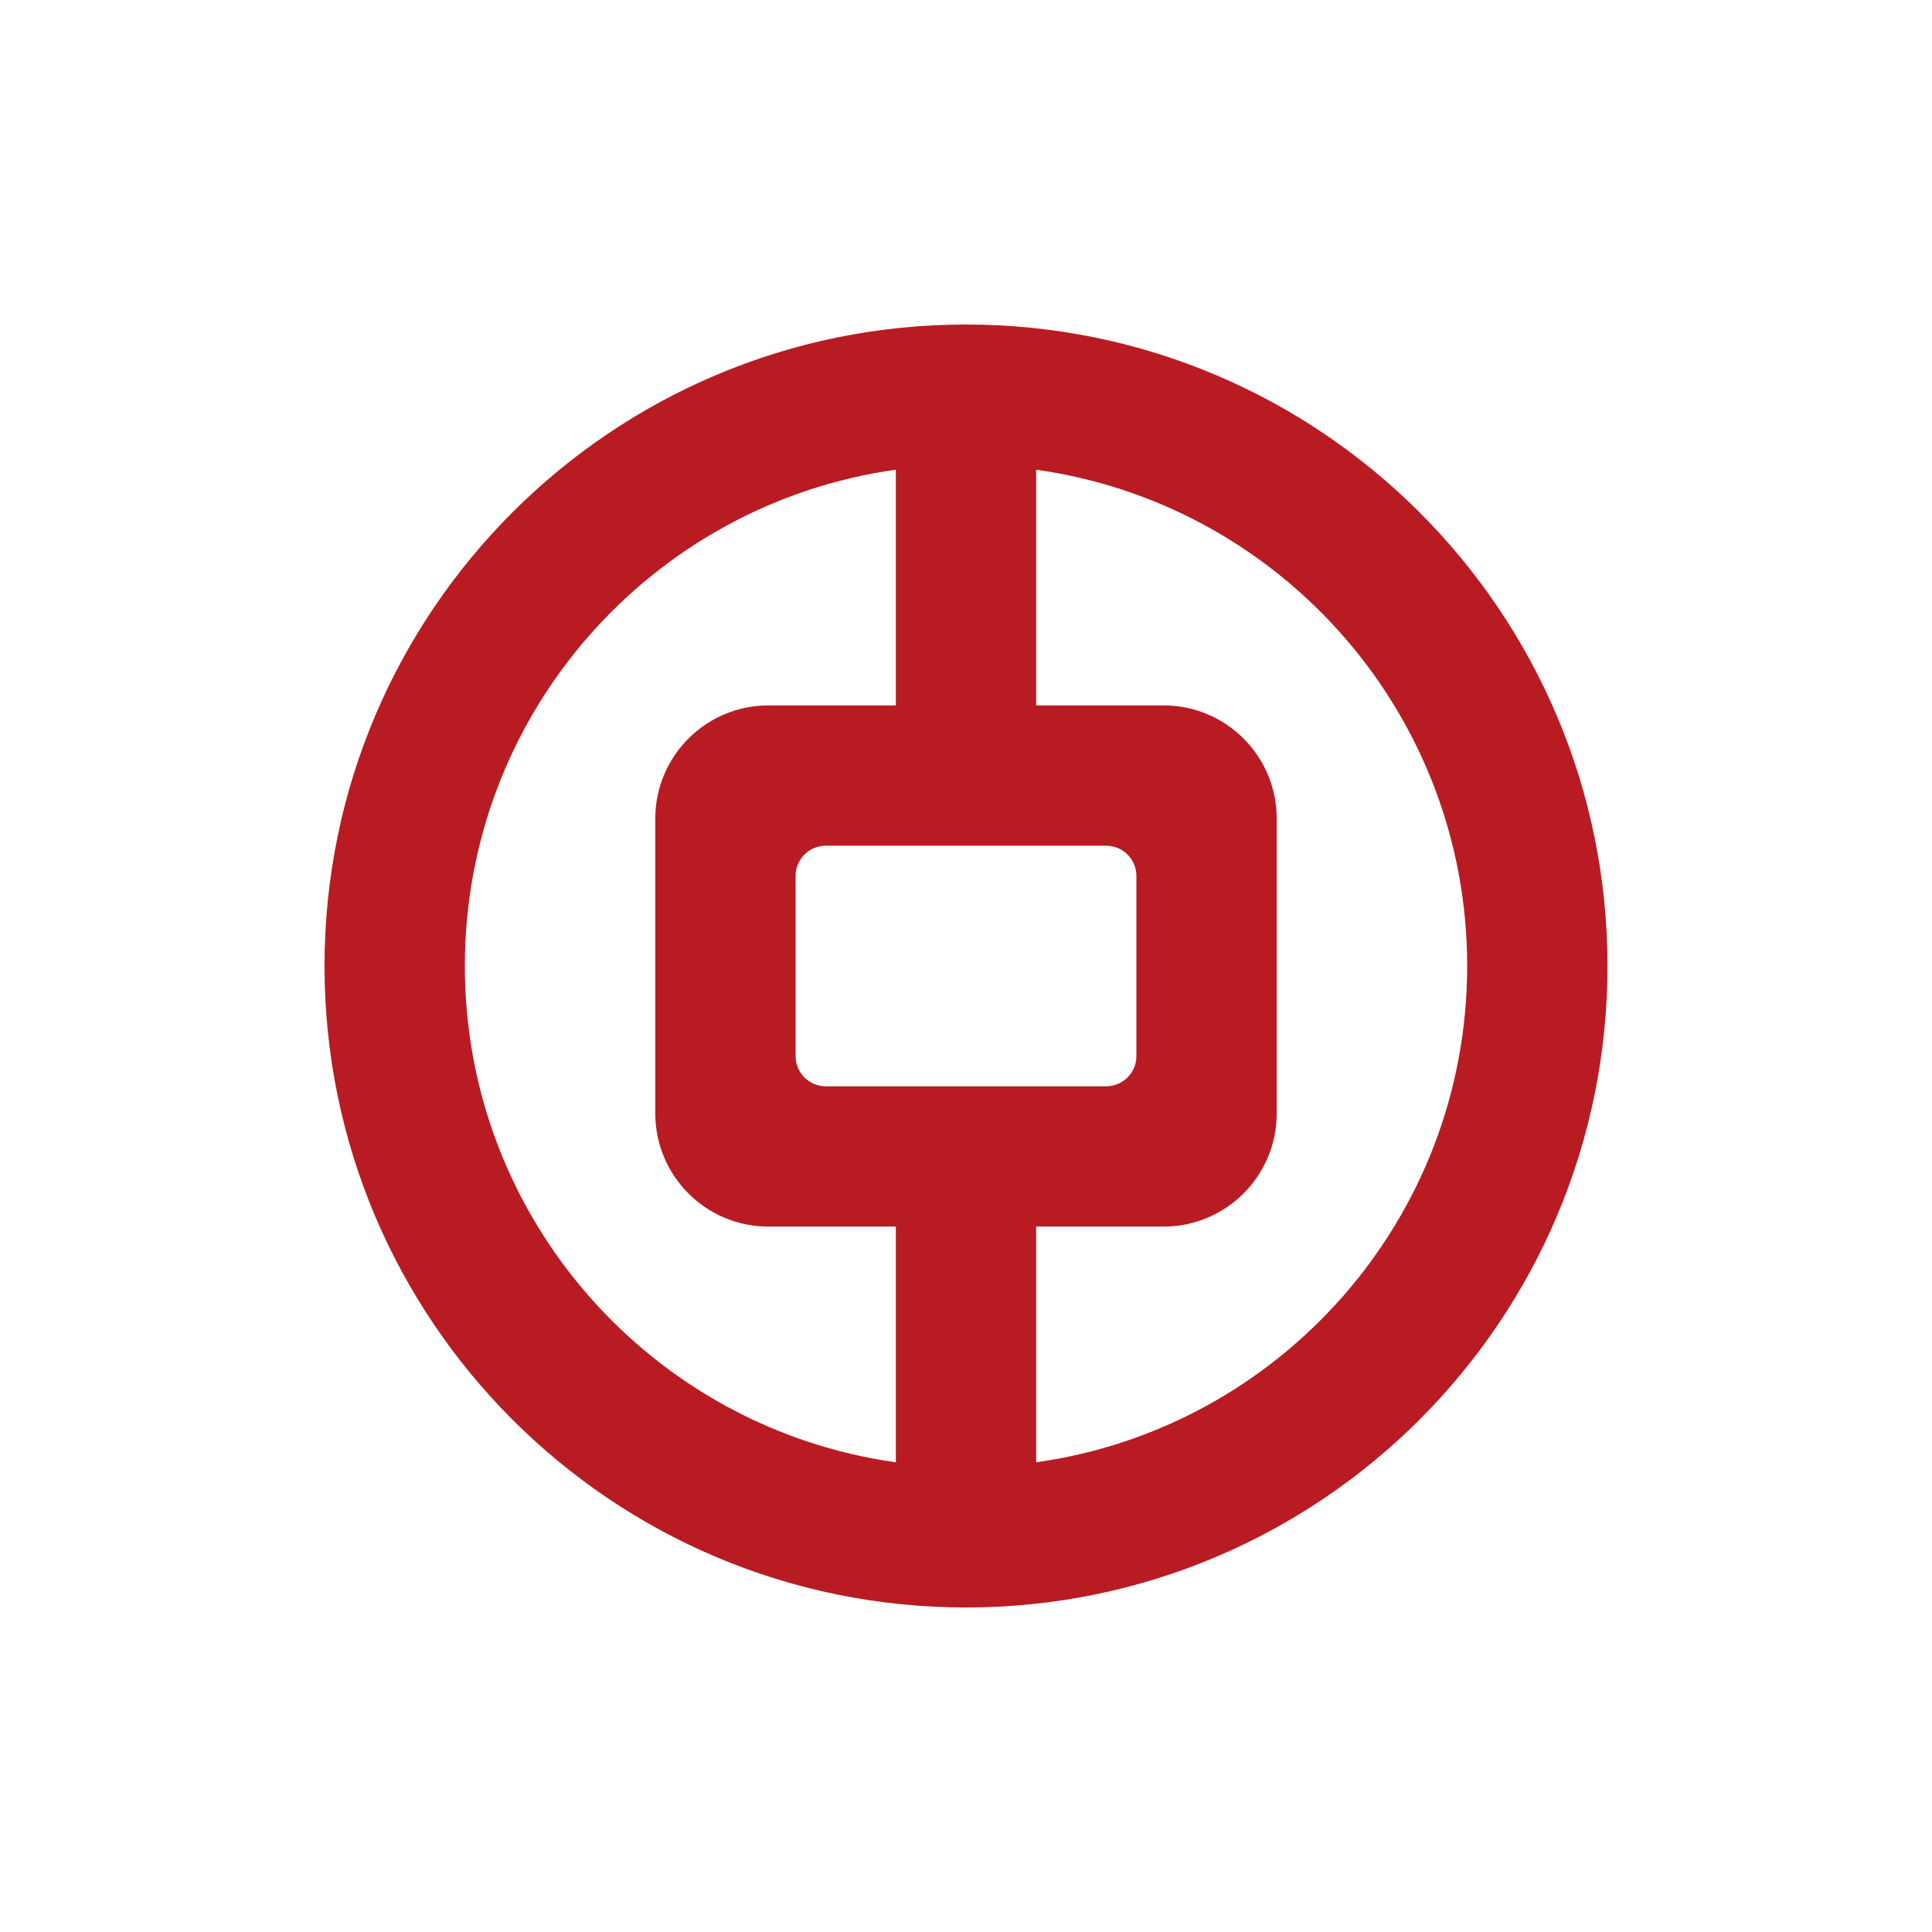 <svg width="128" height="128" viewBox="0 0 128 128" fill="none" xmlns="http://www.w3.org/2000/svg">
<path d="M64 21.5C87.472 21.5 106.5 40.528 106.5 64C106.5 87.472 87.472 106.5 64 106.5C40.528 106.5 21.5 87.472 21.5 64C21.5 40.528 40.528 21.5 64 21.5ZM30.797 64C30.797 80.76 43.215 94.62 59.352 96.88V81.266H50.914C46.772 81.266 43.414 77.908 43.414 73.766V54.235C43.414 50.093 46.772 46.735 50.914 46.735L59.352 46.734V31.119C43.215 33.38 30.797 47.24 30.797 64H30.797ZM68.648 31.12L68.648 46.734H77.086C81.228 46.734 84.586 50.092 84.586 54.234V73.766C84.586 77.908 81.228 81.266 77.086 81.266H68.648L68.648 96.88C84.785 94.62 97.204 80.76 97.204 64C97.204 47.407 85.032 33.658 69.132 31.191L68.648 31.119V31.12ZM73.289 56.031H54.711C54.198 56.031 53.704 56.228 53.333 56.582C52.961 56.935 52.739 57.419 52.714 57.931L52.711 58.031V69.969C52.711 70.482 52.908 70.976 53.262 71.347C53.615 71.719 54.099 71.941 54.611 71.966L54.711 71.969H73.289C73.802 71.969 74.296 71.772 74.667 71.418C75.039 71.064 75.261 70.582 75.287 70.069L75.289 69.969V58.032C75.289 57.501 75.078 56.992 74.703 56.617C74.328 56.242 73.819 56.032 73.289 56.032V56.031Z" fill="#B81C22"/>
</svg>

